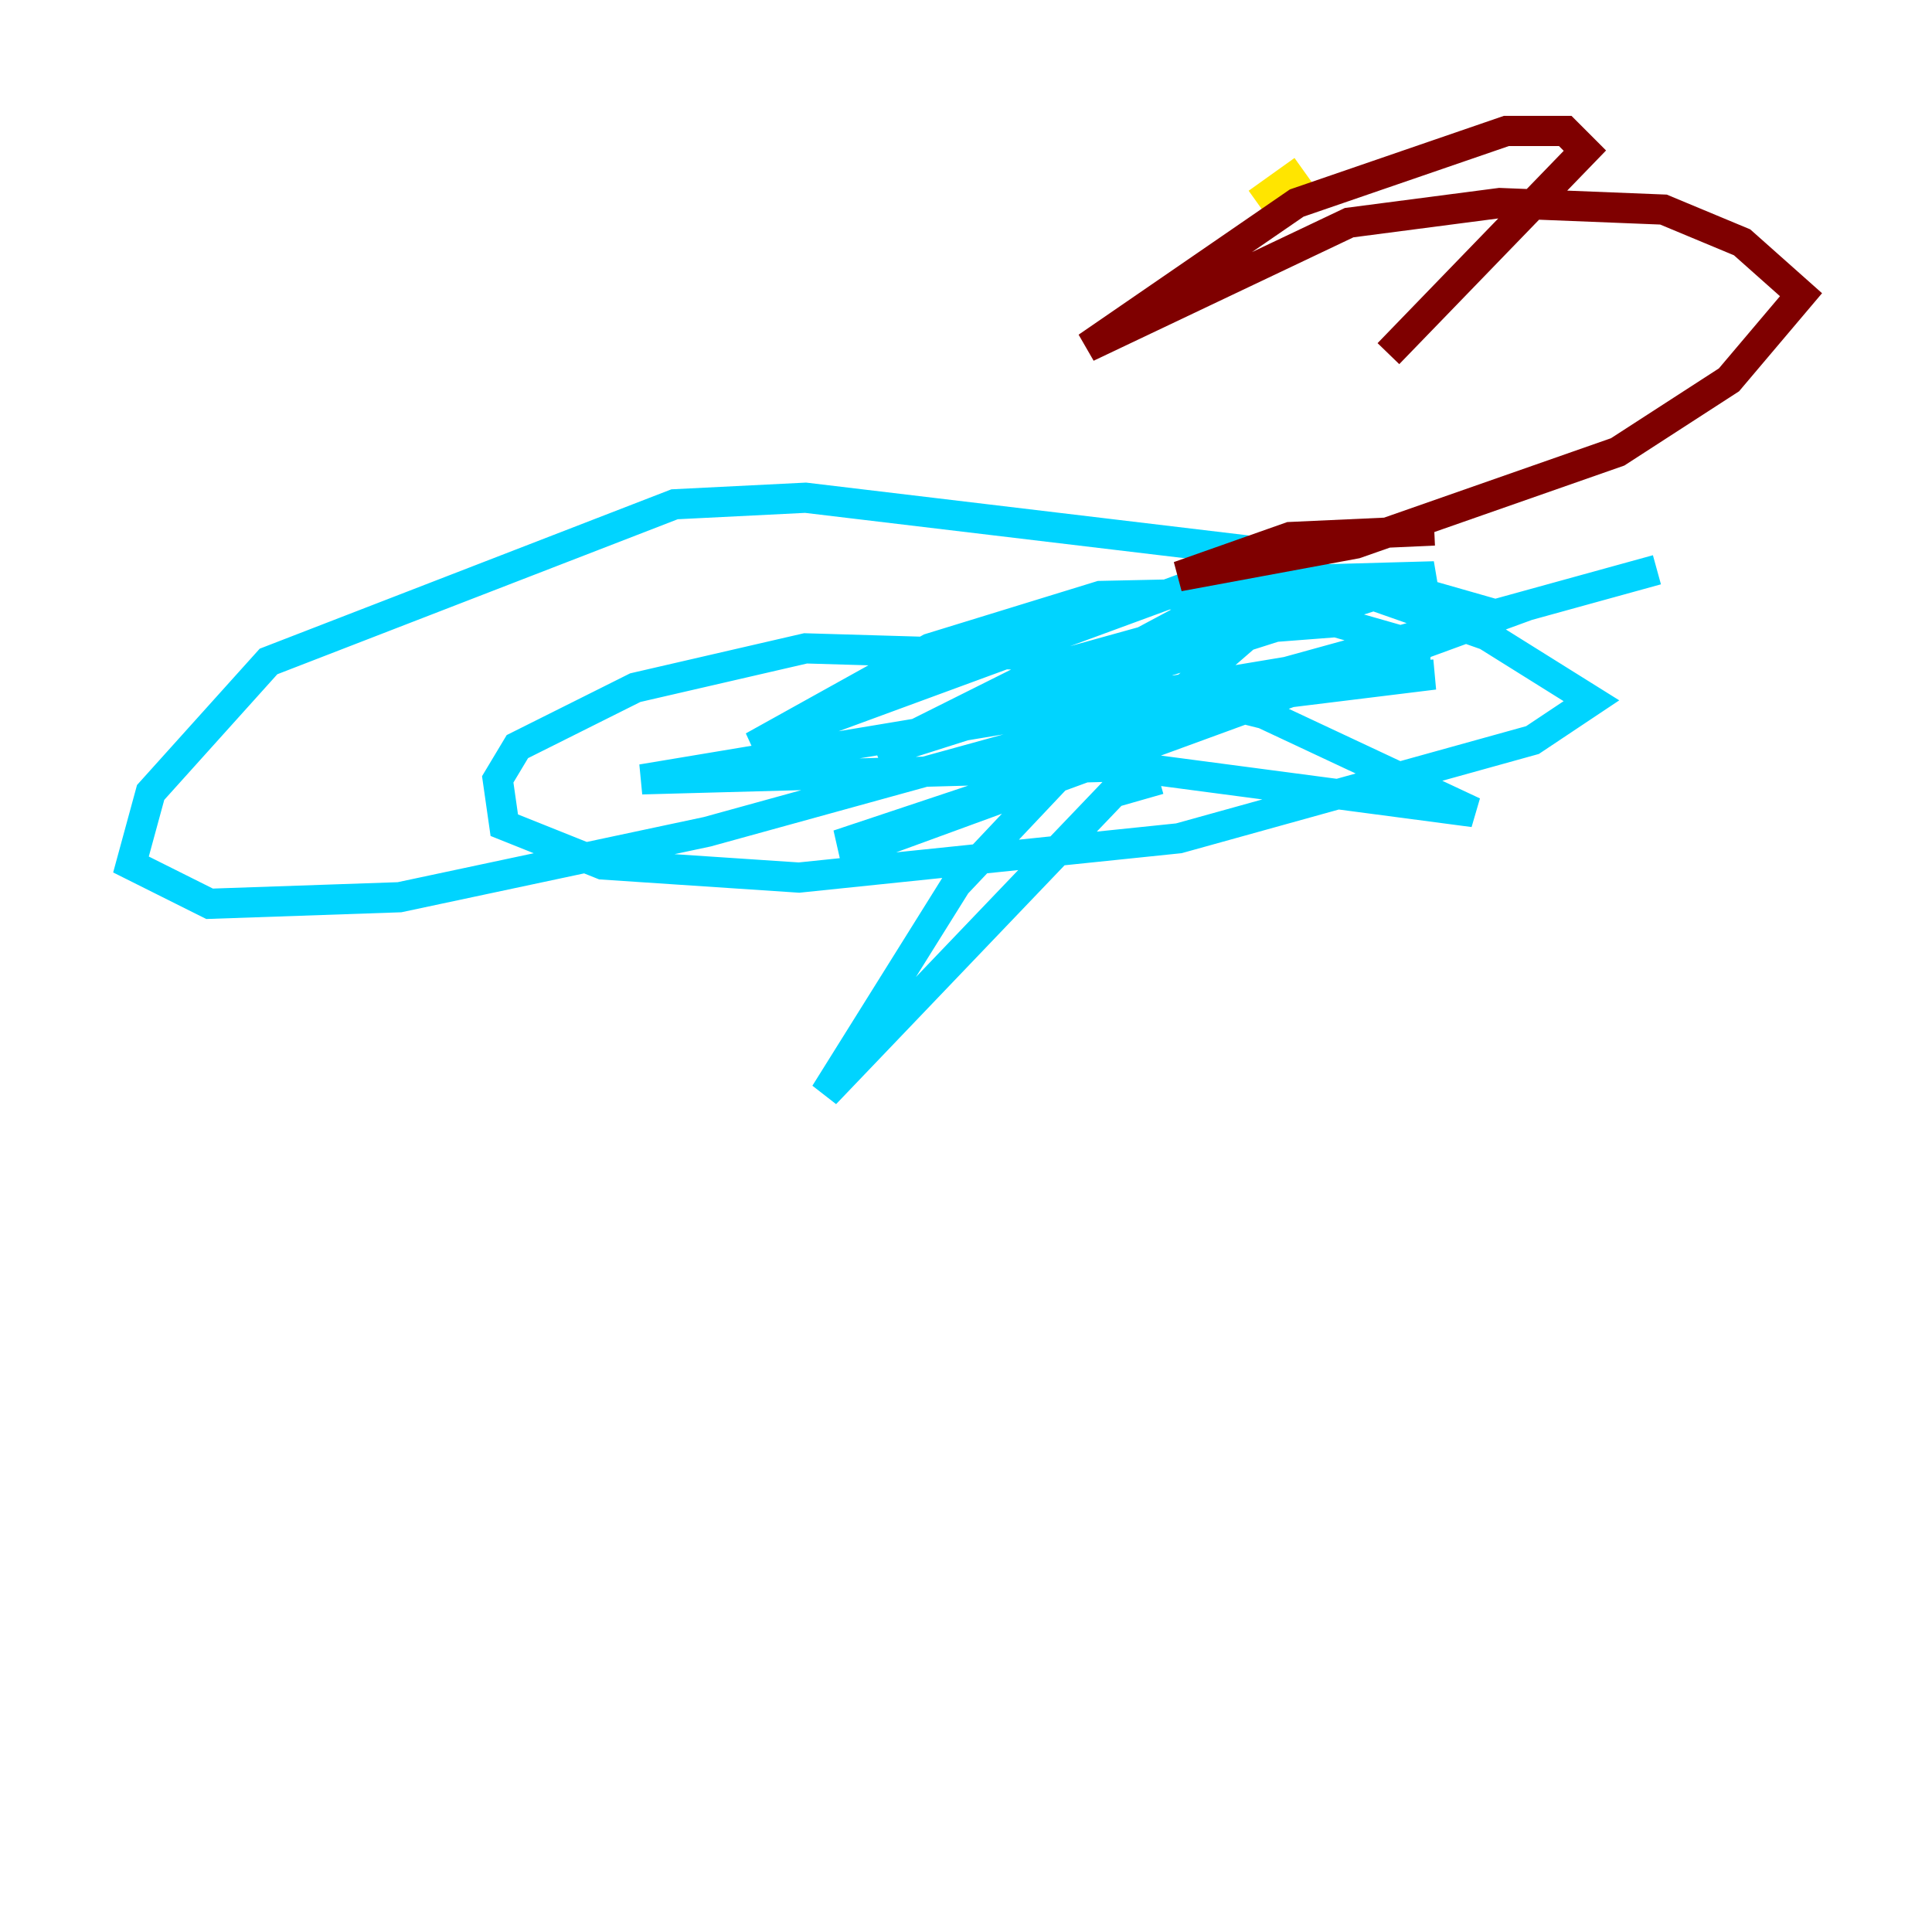 <?xml version="1.0" encoding="utf-8" ?>
<svg baseProfile="tiny" height="128" version="1.2" viewBox="0,0,128,128" width="128" xmlns="http://www.w3.org/2000/svg" xmlns:ev="http://www.w3.org/2001/xml-events" xmlns:xlink="http://www.w3.org/1999/xlink"><defs /><polyline fill="none" points="65.953,52.068 65.953,52.068" stroke="#00007f" stroke-width="2" /><polyline fill="none" points="76.8,51.634 73.763,52.502 54.671,72.461 63.349,58.576 70.725,50.766 80.705,45.559 95.024,44.691 70.291,47.729 72.461,44.258 78.969,40.786 84.61,40.352 78.102,45.993 65.953,52.502 55.539,55.973 59.01,55.539 99.363,40.786 93.288,39.051 72.895,39.485 61.614,42.956 49.898,49.464 79.403,38.617 95.024,38.183 58.142,49.898 69.424,44.258 77.234,42.088 88.515,41.22 94.59,42.956 42.522,51.634 74.63,50.766 97.627,53.803 83.742,47.295 68.122,43.39 53.37,42.956 42.088,45.559 34.278,49.464 32.976,51.634 33.41,54.671 39.919,57.275 52.936,58.142 78.102,55.539 101.532,49.031 105.437,46.427 98.495,42.088 82.441,36.447 53.37,32.976 44.691,33.41 17.79,43.824 9.98,52.502 8.678,57.275 13.885,59.878 26.468,59.444 46.861,55.105 109.776,37.749" stroke="#00d4ff" stroke-width="2" /><polyline fill="none" points="86.346,11.281 83.308,13.451" stroke="#ffe500" stroke-width="2" /><polyline fill="none" points="91.986,23.43 105.003,9.98 103.702,8.678 99.797,8.678 85.912,13.451 72.027,22.997 89.383,14.752 99.363,13.451 110.21,13.885 115.417,16.054 119.322,19.525 114.549,25.166 107.173,29.939 89.817,36.014 78.102,38.183 85.478,35.58 95.024,35.146" stroke="#7f0000" stroke-width="2" /></svg>